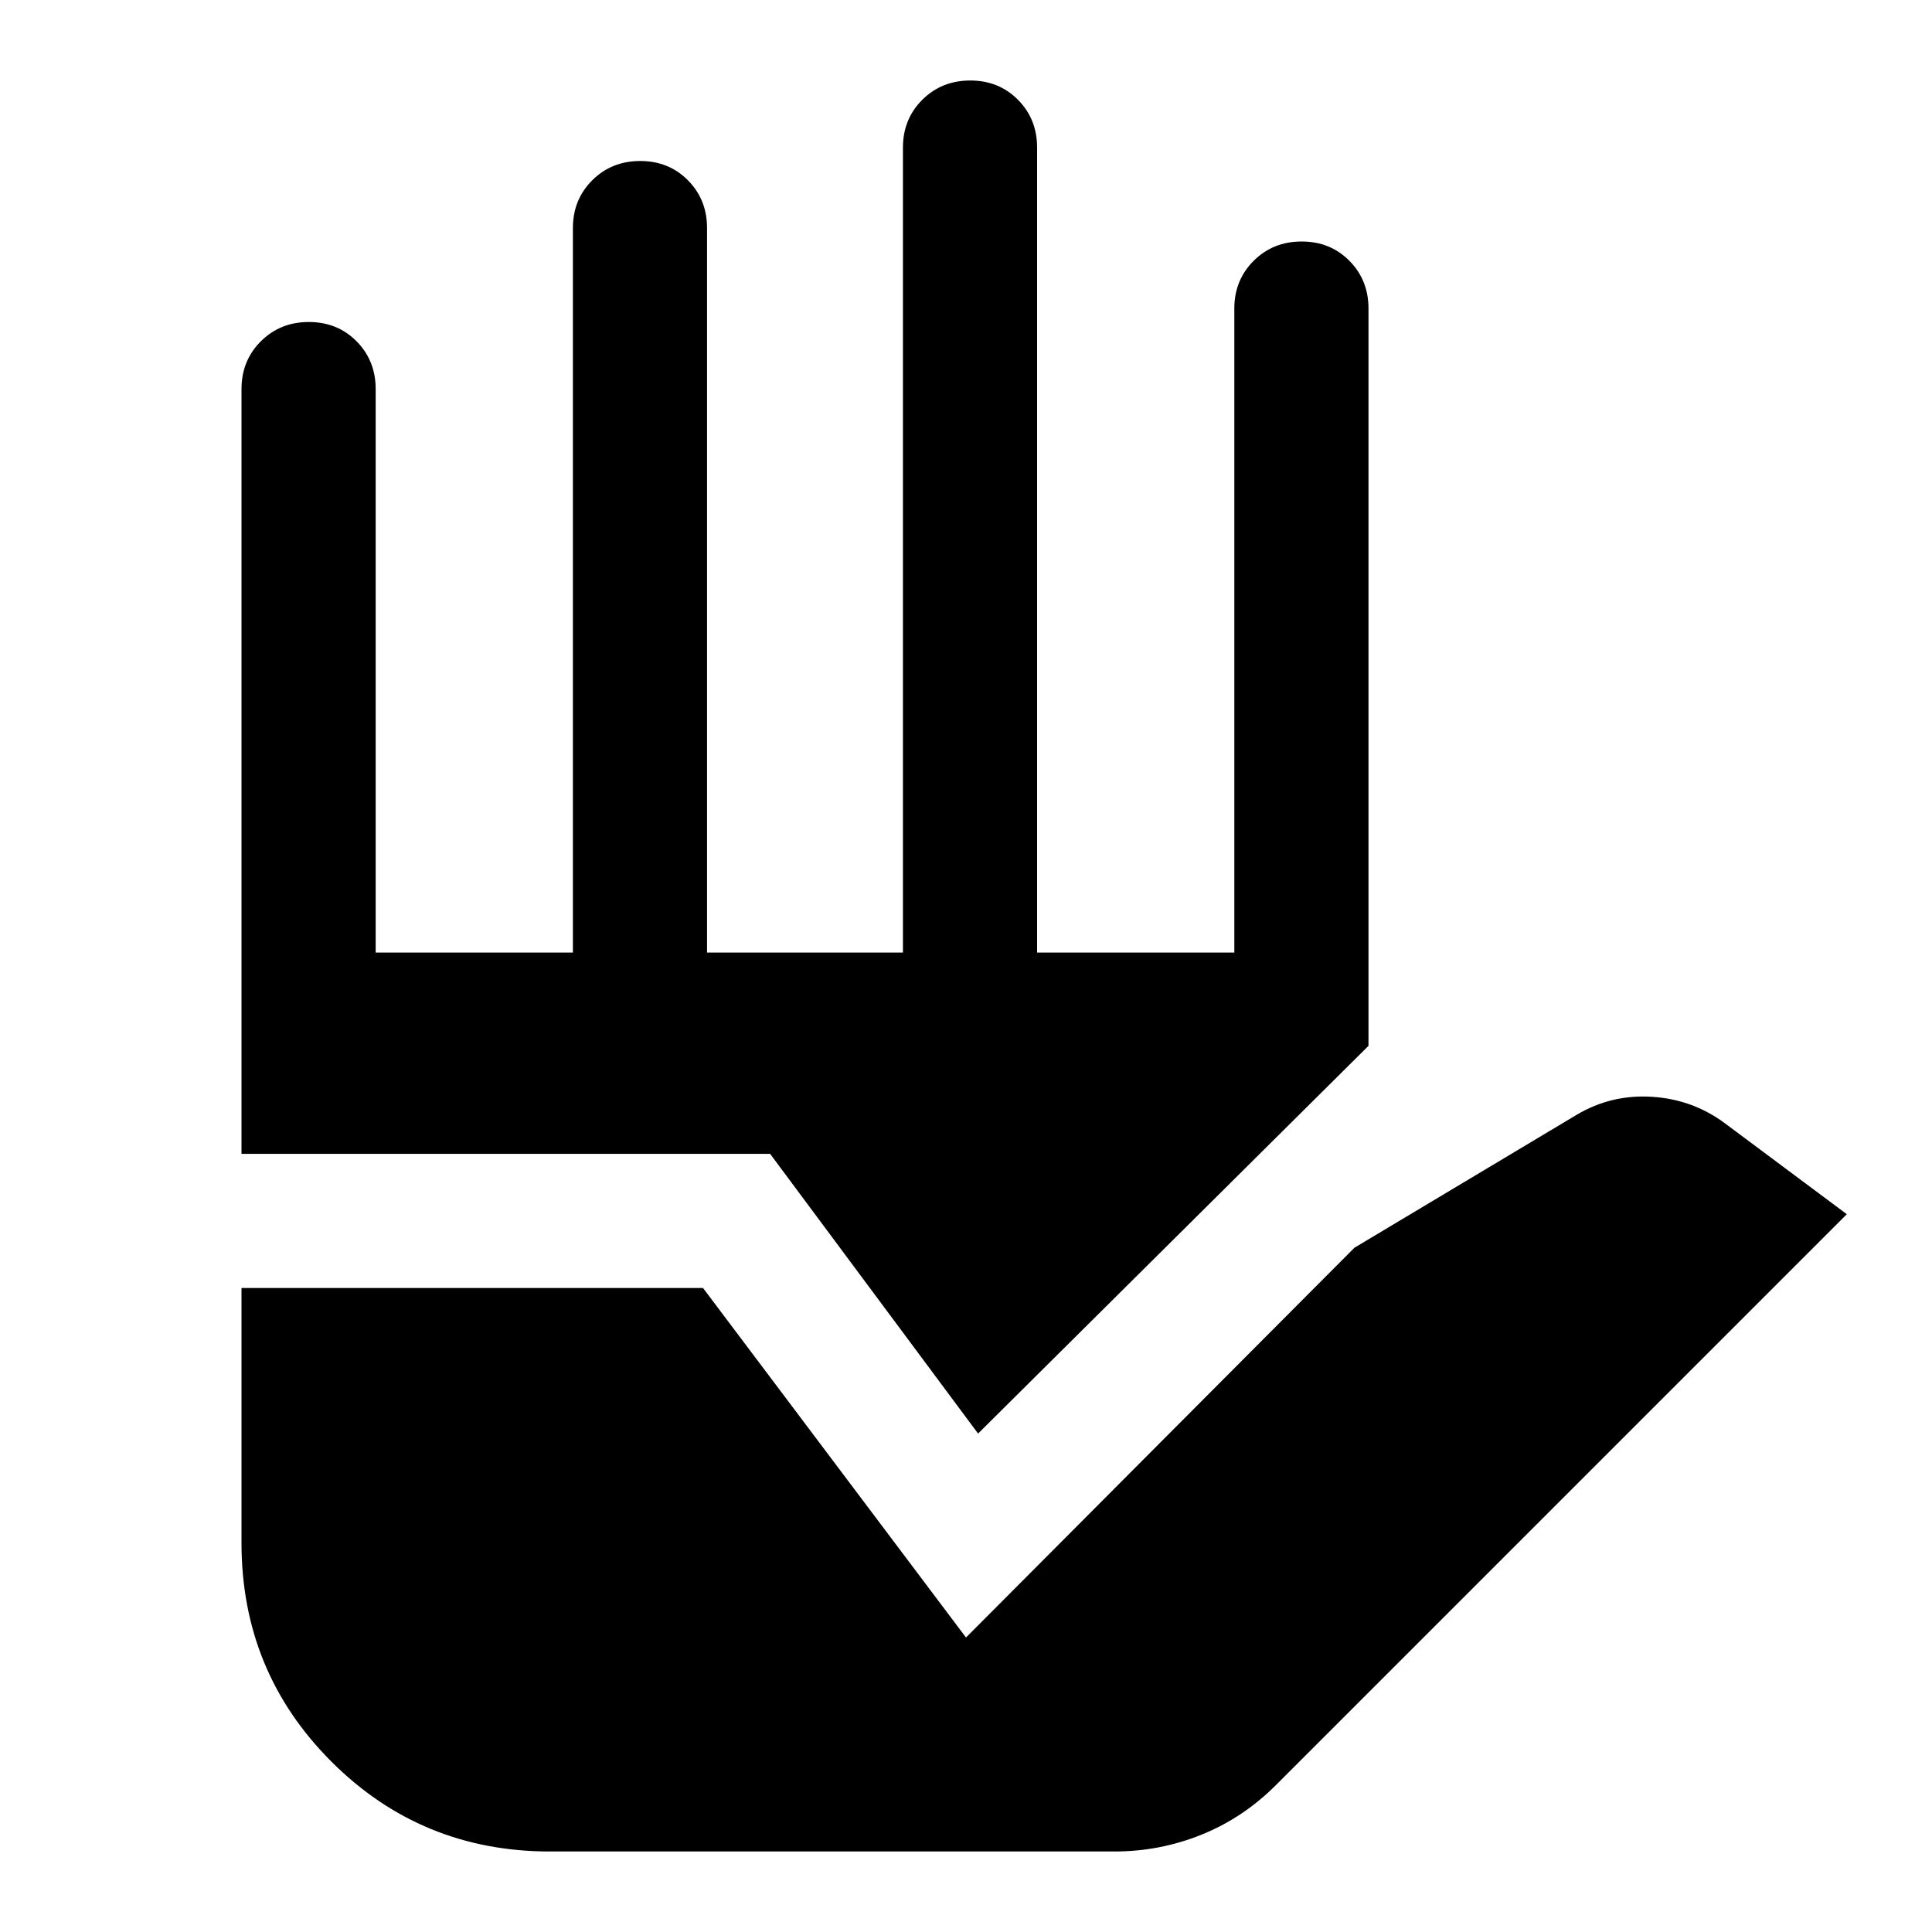 <svg xmlns="http://www.w3.org/2000/svg" height="40" viewBox="0 -960 960 960" width="40"><path d="M273.33-40q-64 0-108.66-44.67Q120-129.33 120-193.33V-320h229.33L480-146.33 673-340l110.33-66q17.34-10.33 37.67-9 20.33 1.33 36.33 13.33l60.34 45L634-73q-16.33 16.33-37.04 24.67Q576.26-40 553.67-40H273.33ZM120-386.67v-380q0-14.16 9.62-23.75 9.61-9.58 23.83-9.58 14.22 0 23.72 9.58 9.5 9.59 9.5 23.75v280h98v-360q0-14.16 9.61-23.75 9.62-9.58 23.84-9.58 14.21 0 23.71 9.58 9.5 9.59 9.5 23.75v360h97.34v-400q0-14.16 9.61-23.75 9.62-9.58 23.84-9.58 14.21 0 23.71 9.58 9.5 9.59 9.5 23.75v400h98v-320q0-14.16 9.62-23.75 9.62-9.58 23.83-9.58 14.22 0 23.72 9.58 9.5 9.59 9.5 23.75v366.34L486-247.67l-103.33-139H120Z"/></svg>